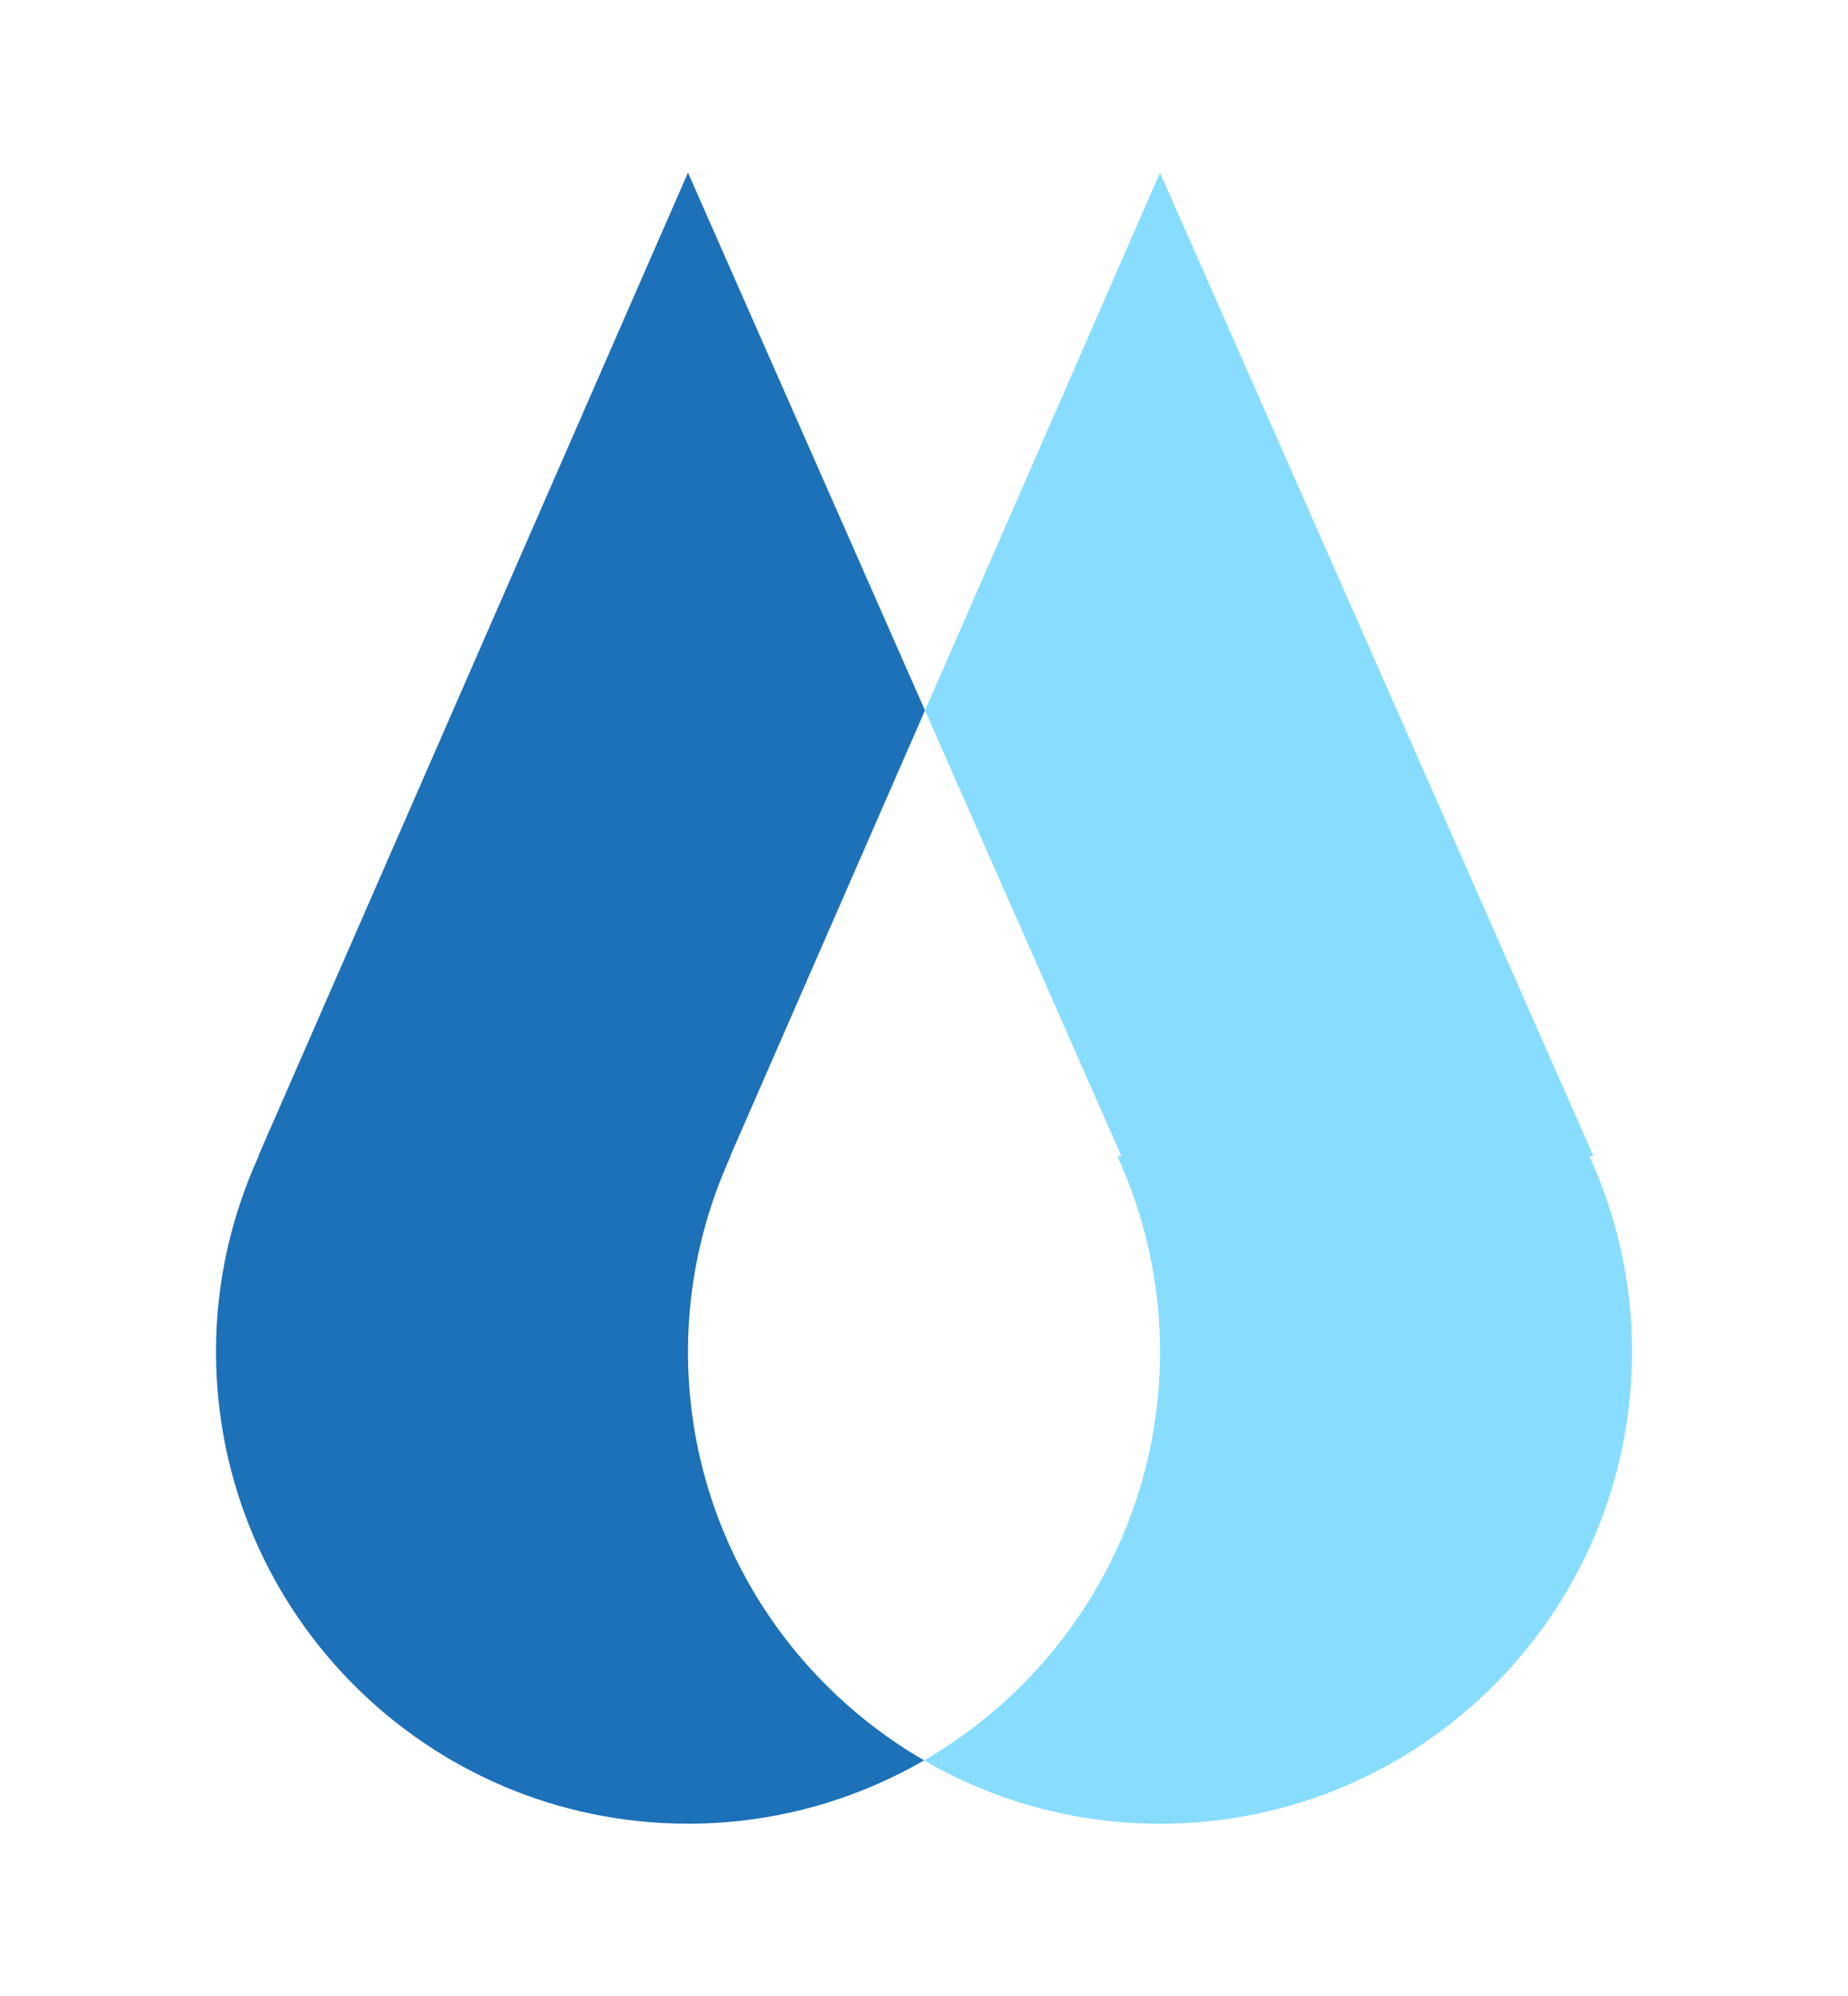 <?xml version="1.0" encoding="utf-8"?>
<!-- Generator: Adobe Illustrator 25.0.0, SVG Export Plug-In . SVG Version: 6.00 Build 0)  -->
<svg version="1.1" xmlns="http://www.w3.org/2000/svg" xmlns:xlink="http://www.w3.org/1999/xlink" x="0px" y="0px"
	 viewBox="0 0 307.4 331.91" style="enable-background:new 0 0 307.4 331.91;" xml:space="preserve">
<style type="text/css">
	.st0{fill:#1D71B8;}
	.st1{fill:#88DDFF;}
</style>
<g id="BACKGROUND">
</g>
<g id="OBJECTS">
	<g id="XMLID_111_">
		<g id="XMLID_144_">
			<path id="XMLID_150_" class="st0" d="M114.44,224.7c0-11.59,2.58-22.56,7.09-32.47h-0.06l32.39-74.11L114.44,28.7L42.96,192.23
				h0.06c-4.51,9.91-7.09,20.87-7.09,32.47c0,43.36,35.15,78.52,78.52,78.52c14.31,0,27.71-3.85,39.26-10.53
				C130.24,279.11,114.44,253.76,114.44,224.7z"/>
			<path id="XMLID_145_" class="st1" d="M264.39,192.23h0.67L192.96,28.7l-39.09,89.43l32.67,74.11h-0.67
				c4.51,9.91,7.09,20.87,7.09,32.47c0,29.06-15.8,54.41-39.26,67.99c11.55,6.68,24.95,10.53,39.26,10.53
				c43.36,0,78.52-35.15,78.52-78.52C271.48,213.11,268.9,202.14,264.39,192.23z"/>
		</g>
	</g>
</g>
<g id="TEXTURE">
</g>
<g id="DESIGNED_BY_FREEPIK">
</g>
</svg>
